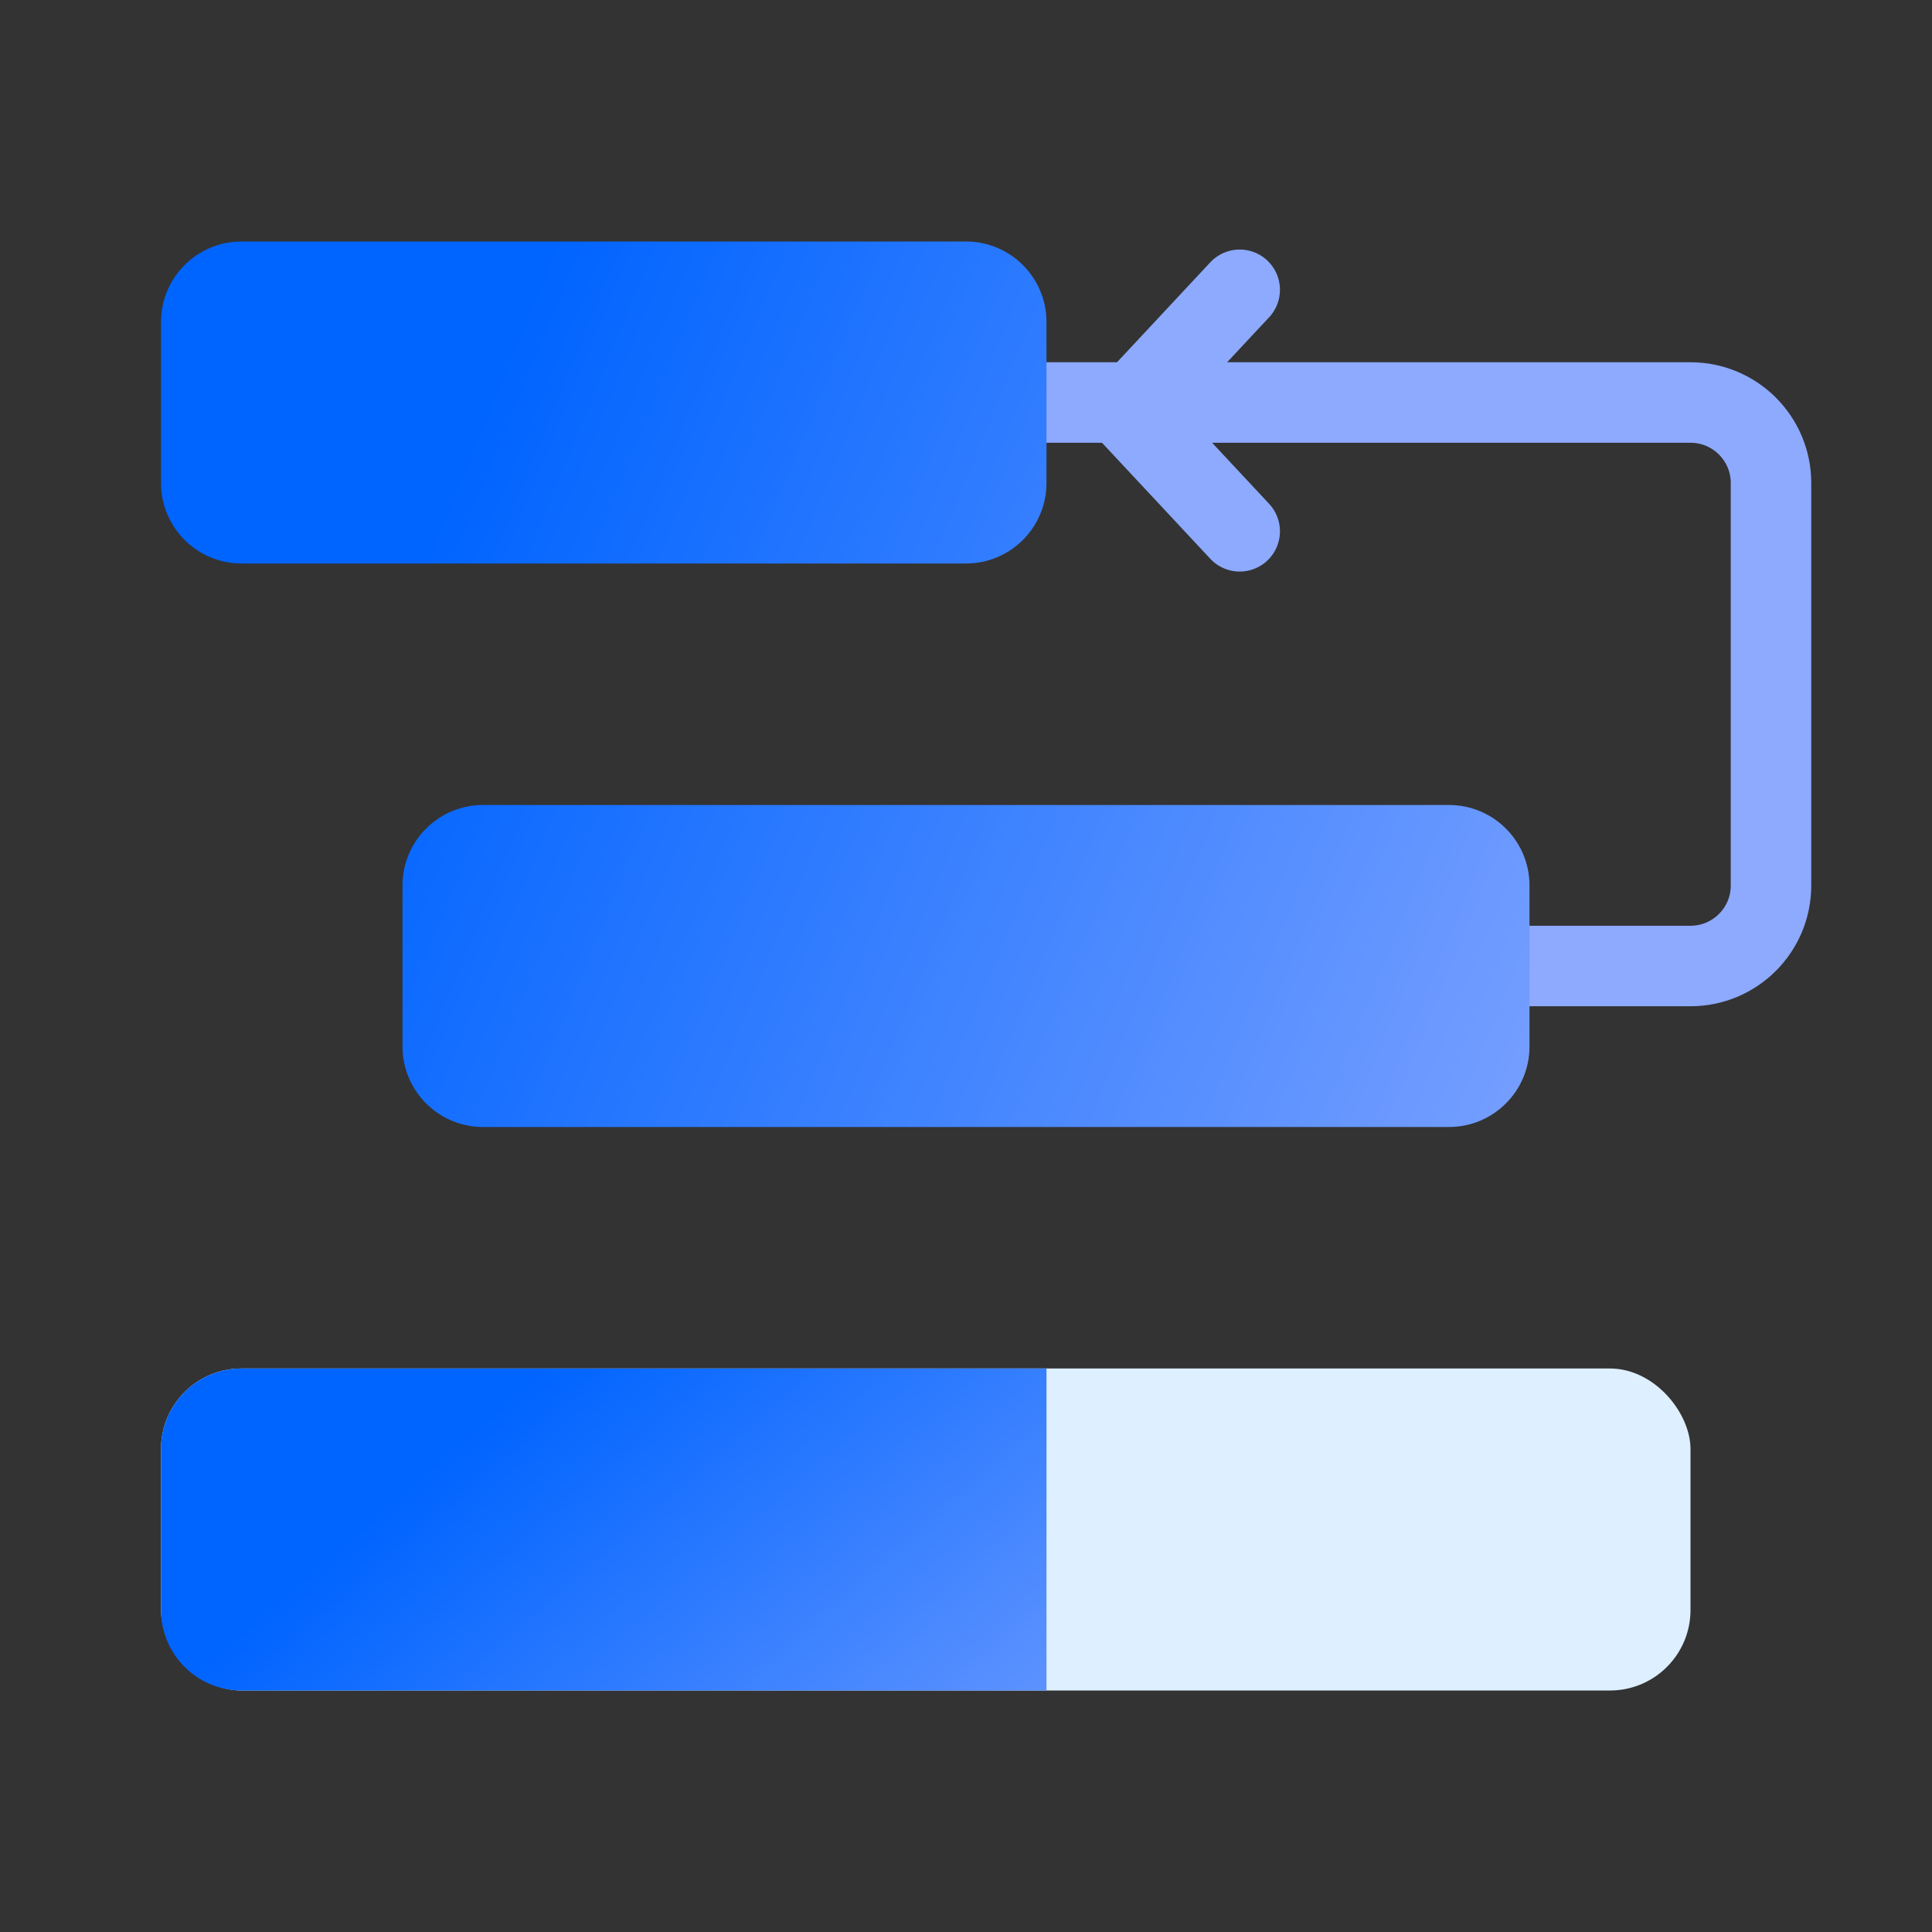 <svg width="24" height="24" viewBox="0 0 24 24" fill="none" xmlns="http://www.w3.org/2000/svg">
<rect x="0" y="0" width="24" height="24" fill="#333333" stroke="none"/>
<rect x="2" y="17" width="19" height="4" rx="1" fill="#DEEFFF"/>
<path d="M13 5H21C21.552 5 22 5.448 22 6V11C22 11.552 21.552 12 21 12H18.786" stroke="#8DAAFF" stroke-linecap="round"/>
<path fill-rule="evenodd" clip-rule="evenodd" d="M3 3C2.448 3 2 3.448 2 4V6C2 6.552 2.448 7 3 7H12C12.552 7 13 6.552 13 6V4C13 3.448 12.552 3 12 3H3ZM6 10C5.448 10 5 10.448 5 11V13C5 13.552 5.448 14 6 14H18C18.552 14 19 13.552 19 13V11C19 10.448 18.552 10 18 10H6Z" fill="url(#paint0_linear_366_96639)"/>
<path d="M2 18C2 17.448 2.448 17 3 17H13V21H3C2.448 21 2 20.552 2 20V18Z" fill="url(#paint1_linear_366_96639)"/>
<path d="M15.4 6.6L14 5.1L15.4 3.6" stroke="#8DAAFF" stroke-miterlimit="10" stroke-linecap="round" stroke-linejoin="round"/>
<defs>
<linearGradient id="paint0_linear_366_96639" x1="6" y1="5" x2="23" y2="12" gradientUnits="userSpaceOnUse">
<stop stop-color="#0064FF"/>
<stop offset="1" stop-color="#8DAAFF"/>
</linearGradient>
<linearGradient id="paint1_linear_366_96639" x1="6.892" y1="16.85" x2="14" y2="25" gradientUnits="userSpaceOnUse">
<stop stop-color="#0064FF"/>
<stop offset="1" stop-color="#8DAAFF"/>
</linearGradient>
</defs>
</svg>
